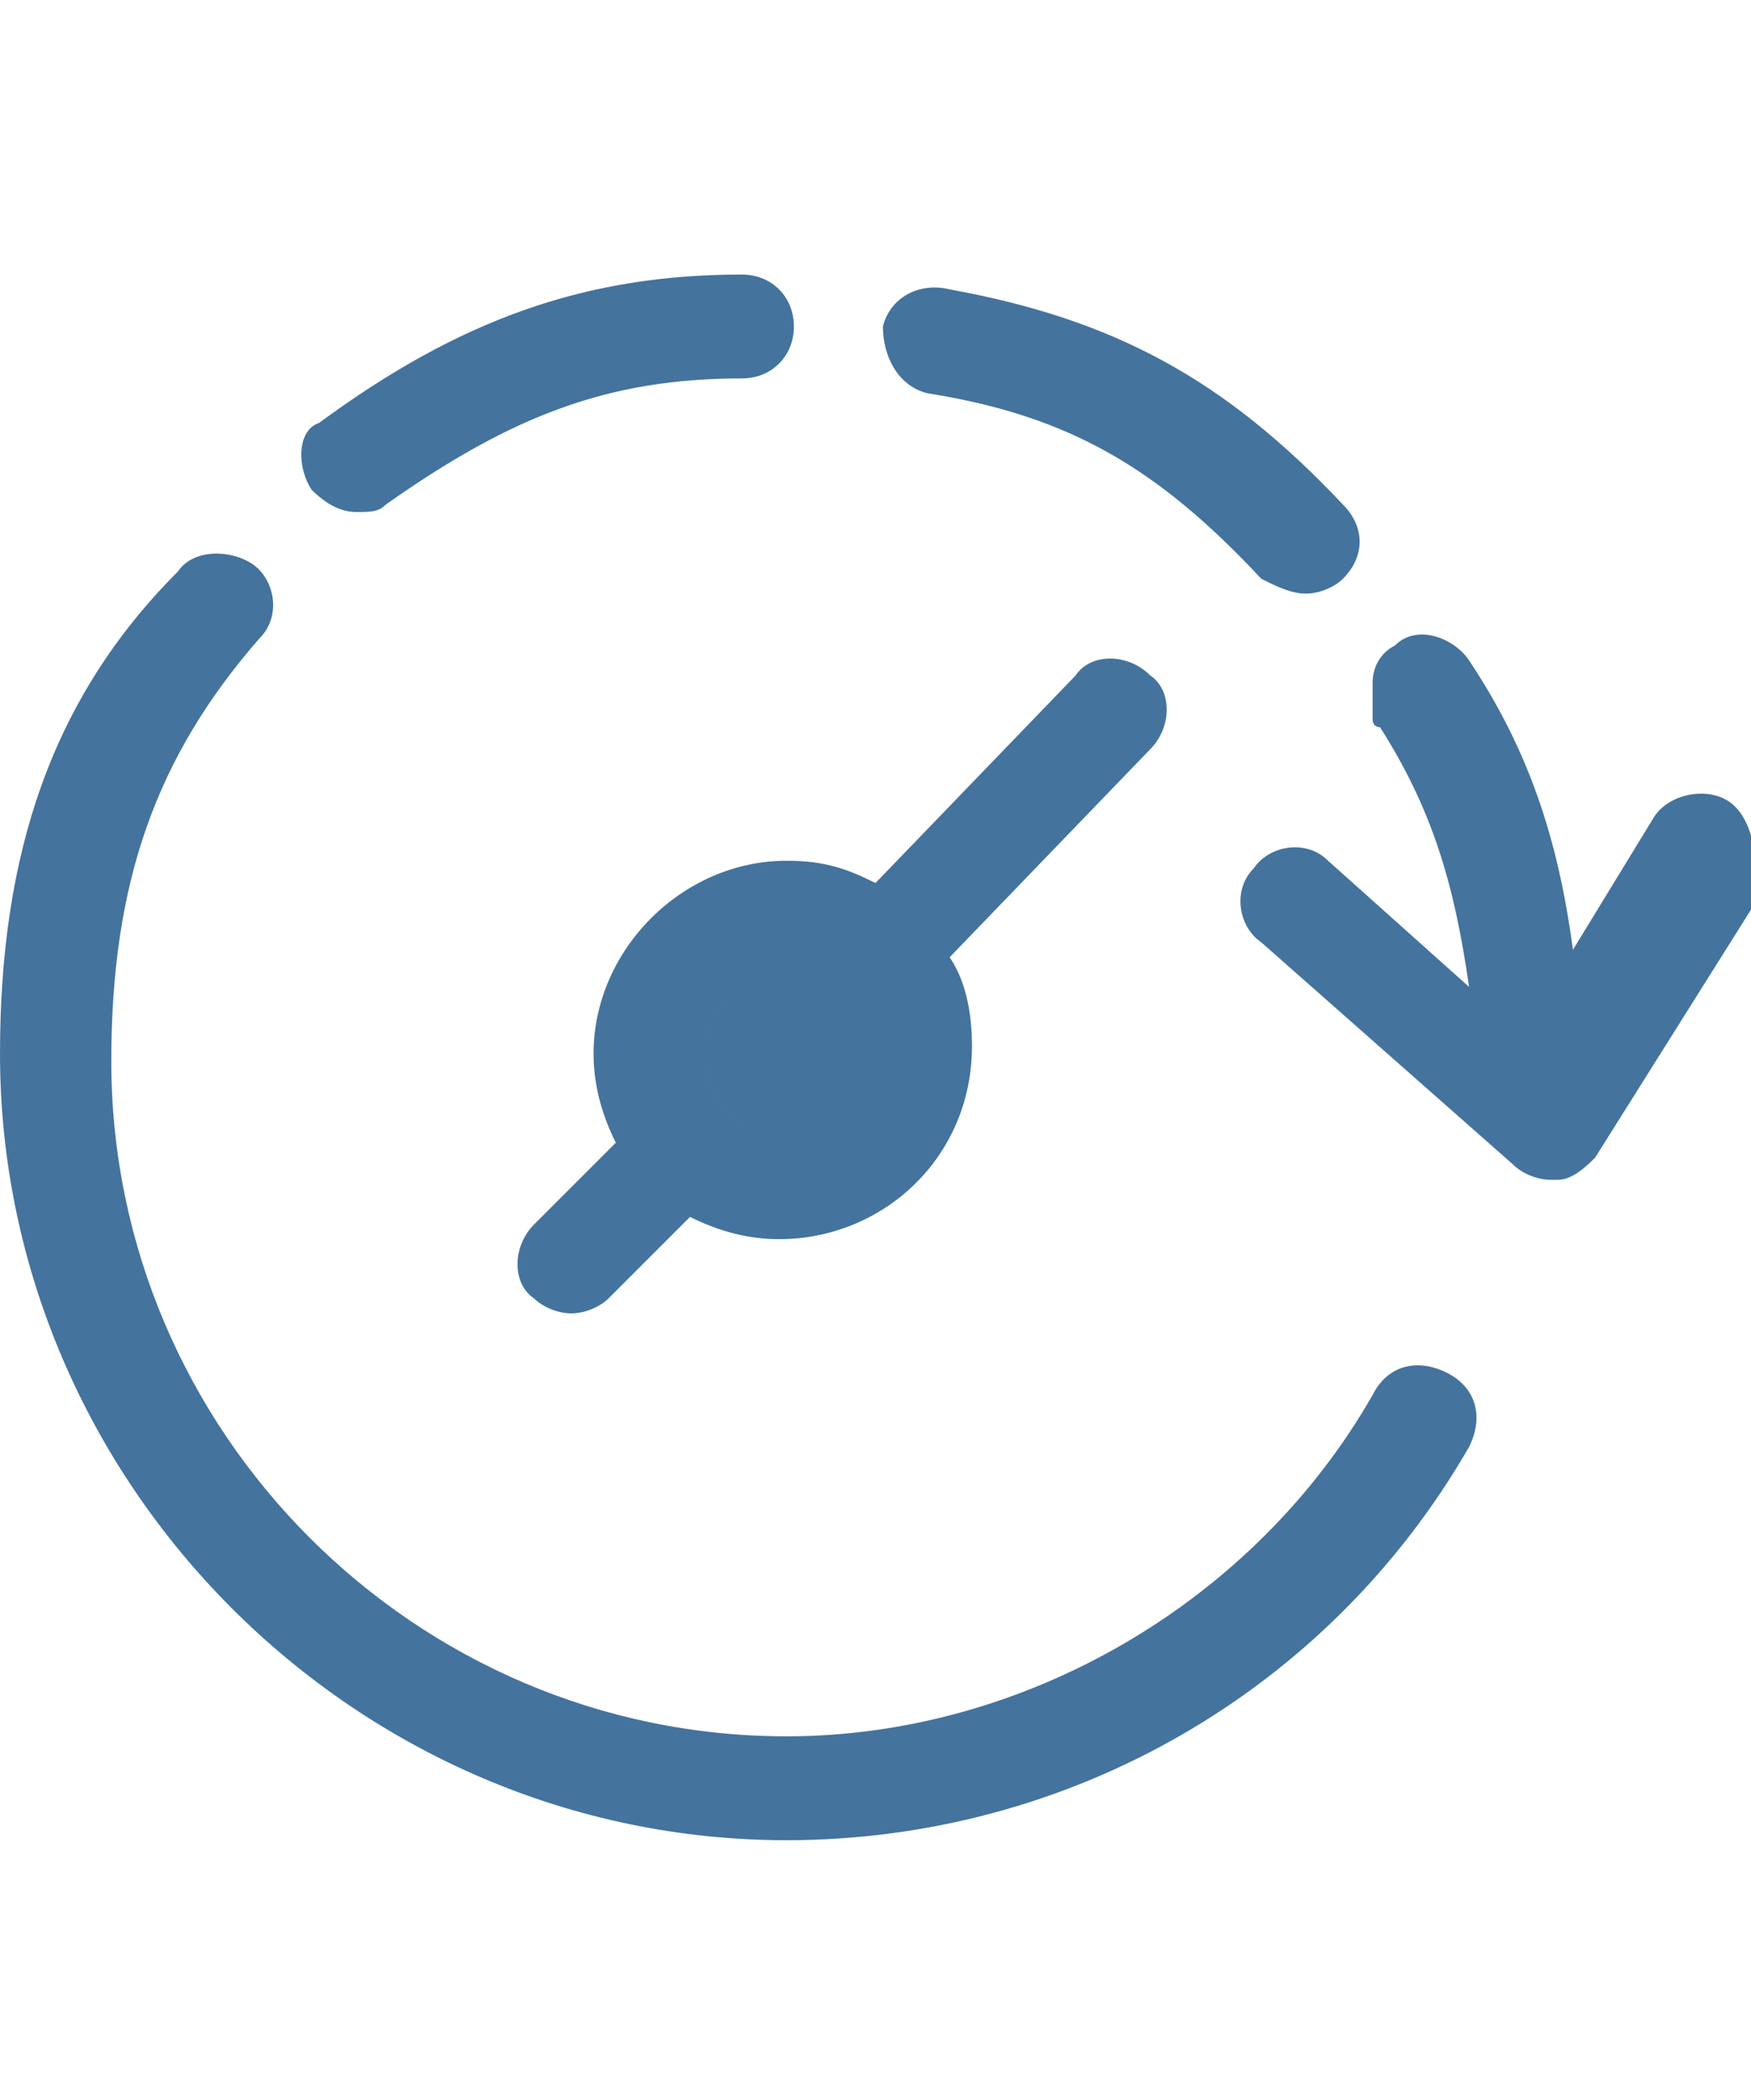 <svg id="feller-1911" xmlns="http://www.w3.org/2000/svg" x="0px" y="0px" width="23.6px" height="28.3px" xml:space="preserve"><path d="M10.6,13.1c-0.6,0-1.1,0.5-1.1,1.1c0,0.3,0.1,0.6,0.3,0.8c0,0,0,0,0,0c0,0,0,0,0,0c0.2,0.2,0.5,0.3,0.8,0.3   c0.6,0,1.1-0.5,1.1-1.1C11.7,13.6,11.2,13.1,10.6,13.1z M4.8,6.9c0.2,0,0.3,0,0.4-0.1c1.7-1.2,3-1.7,4.8-1.7c0.4,0,0.7-0.3,0.7-0.7c0-0.4-0.3-0.7-0.7-0.7c0,0,0,0,0,0    c-2.1,0-3.8,0.6-5.7,2C4,5.8,4,6.3,4.2,6.6C4.4,6.8,4.6,6.9,4.8,6.9z M12.5,5.3c1.9,0.3,3.1,1,4.5,2.5C17.2,7.9,17.4,8,17.6,8c0.2,0,0.4-0.1,0.5-0.2c0.3-0.3,0.3-0.7,0-1    c-1.6-1.7-3.1-2.5-5.3-2.9c0,0,0,0,0,0l0,0c0,0,0,0,0,0h0c0,0,0,0,0,0c0,0,0,0,0,0c0,0,0,0,0,0s0,0,0,0C12.4,3.8,12,4,11.9,4.4    C11.9,4.8,12.1,5.2,12.5,5.3z M19.5,18.5c-0.4-0.2-0.8-0.1-1,0.3c-1.6,2.8-4.7,4.6-7.9,4.6c-5,0-9.1-4.1-9.1-9.1c0-2.4,0.6-4.1,2-5.7    c0.3-0.3,0.2-0.8-0.1-1s-0.8-0.2-1,0.1C0.7,9.4,0,11.5,0,14.2C0,20,4.8,24.8,10.6,24.8c3.8,0,7.3-2,9.2-5.3    C20,19.1,19.9,18.7,19.5,18.5z M8,14.2c0,0.4,0.1,0.8,0.3,1.2l-1.1,1.1c-0.3,0.3-0.3,0.8,0,1c0.1,0.1,0.3,0.2,0.5,0.2s0.4-0.1,0.5-0.2l1.1-1.1    c0.4,0.2,0.8,0.3,1.2,0.3c1.4,0,2.6-1.1,2.6-2.6c0-0.5-0.1-0.9-0.3-1.2l2.7-2.8c0.3-0.3,0.3-0.8,0-1c-0.3-0.3-0.8-0.3-1,0    l-2.7,2.8c-0.4-0.2-0.7-0.3-1.2-0.3C9.2,11.6,8,12.8,8,14.2z M11.7,14.2c0,0.6-0.5,1.1-1.1,1.1c-0.3,0-0.6-0.1-0.8-0.3    c0,0,0,0,0,0c0,0,0,0,0,0c-0.2-0.2-0.3-0.5-0.3-0.8c0-0.6,0.5-1.1,1.1-1.1S11.7,13.6,11.7,14.2z M23.3,10.8c-0.3-0.2-0.8-0.1-1,0.2l-1.1,1.8c-0.2-1.5-0.6-2.7-1.4-3.9c0,0,0,0,0,0c-0.2-0.3-0.7-0.5-1-0.2    c-0.2,0.1-0.3,0.3-0.3,0.5c0,0.2,0,0.3,0,0.5c0,0,0,0.1,0.1,0.1c0.7,1.1,1,2.1,1.2,3.5l-1.9-1.7c-0.3-0.3-0.8-0.2-1,0.1    c-0.3,0.3-0.2,0.8,0.1,1l3.4,3c0.1,0.1,0.3,0.2,0.5,0.2c0,0,0.1,0,0.1,0c0.2,0,0.4-0.2,0.5-0.3l2.2-3.5    C23.7,11.5,23.6,11,23.3,10.8z" style="fill: #44739e"></path></svg>